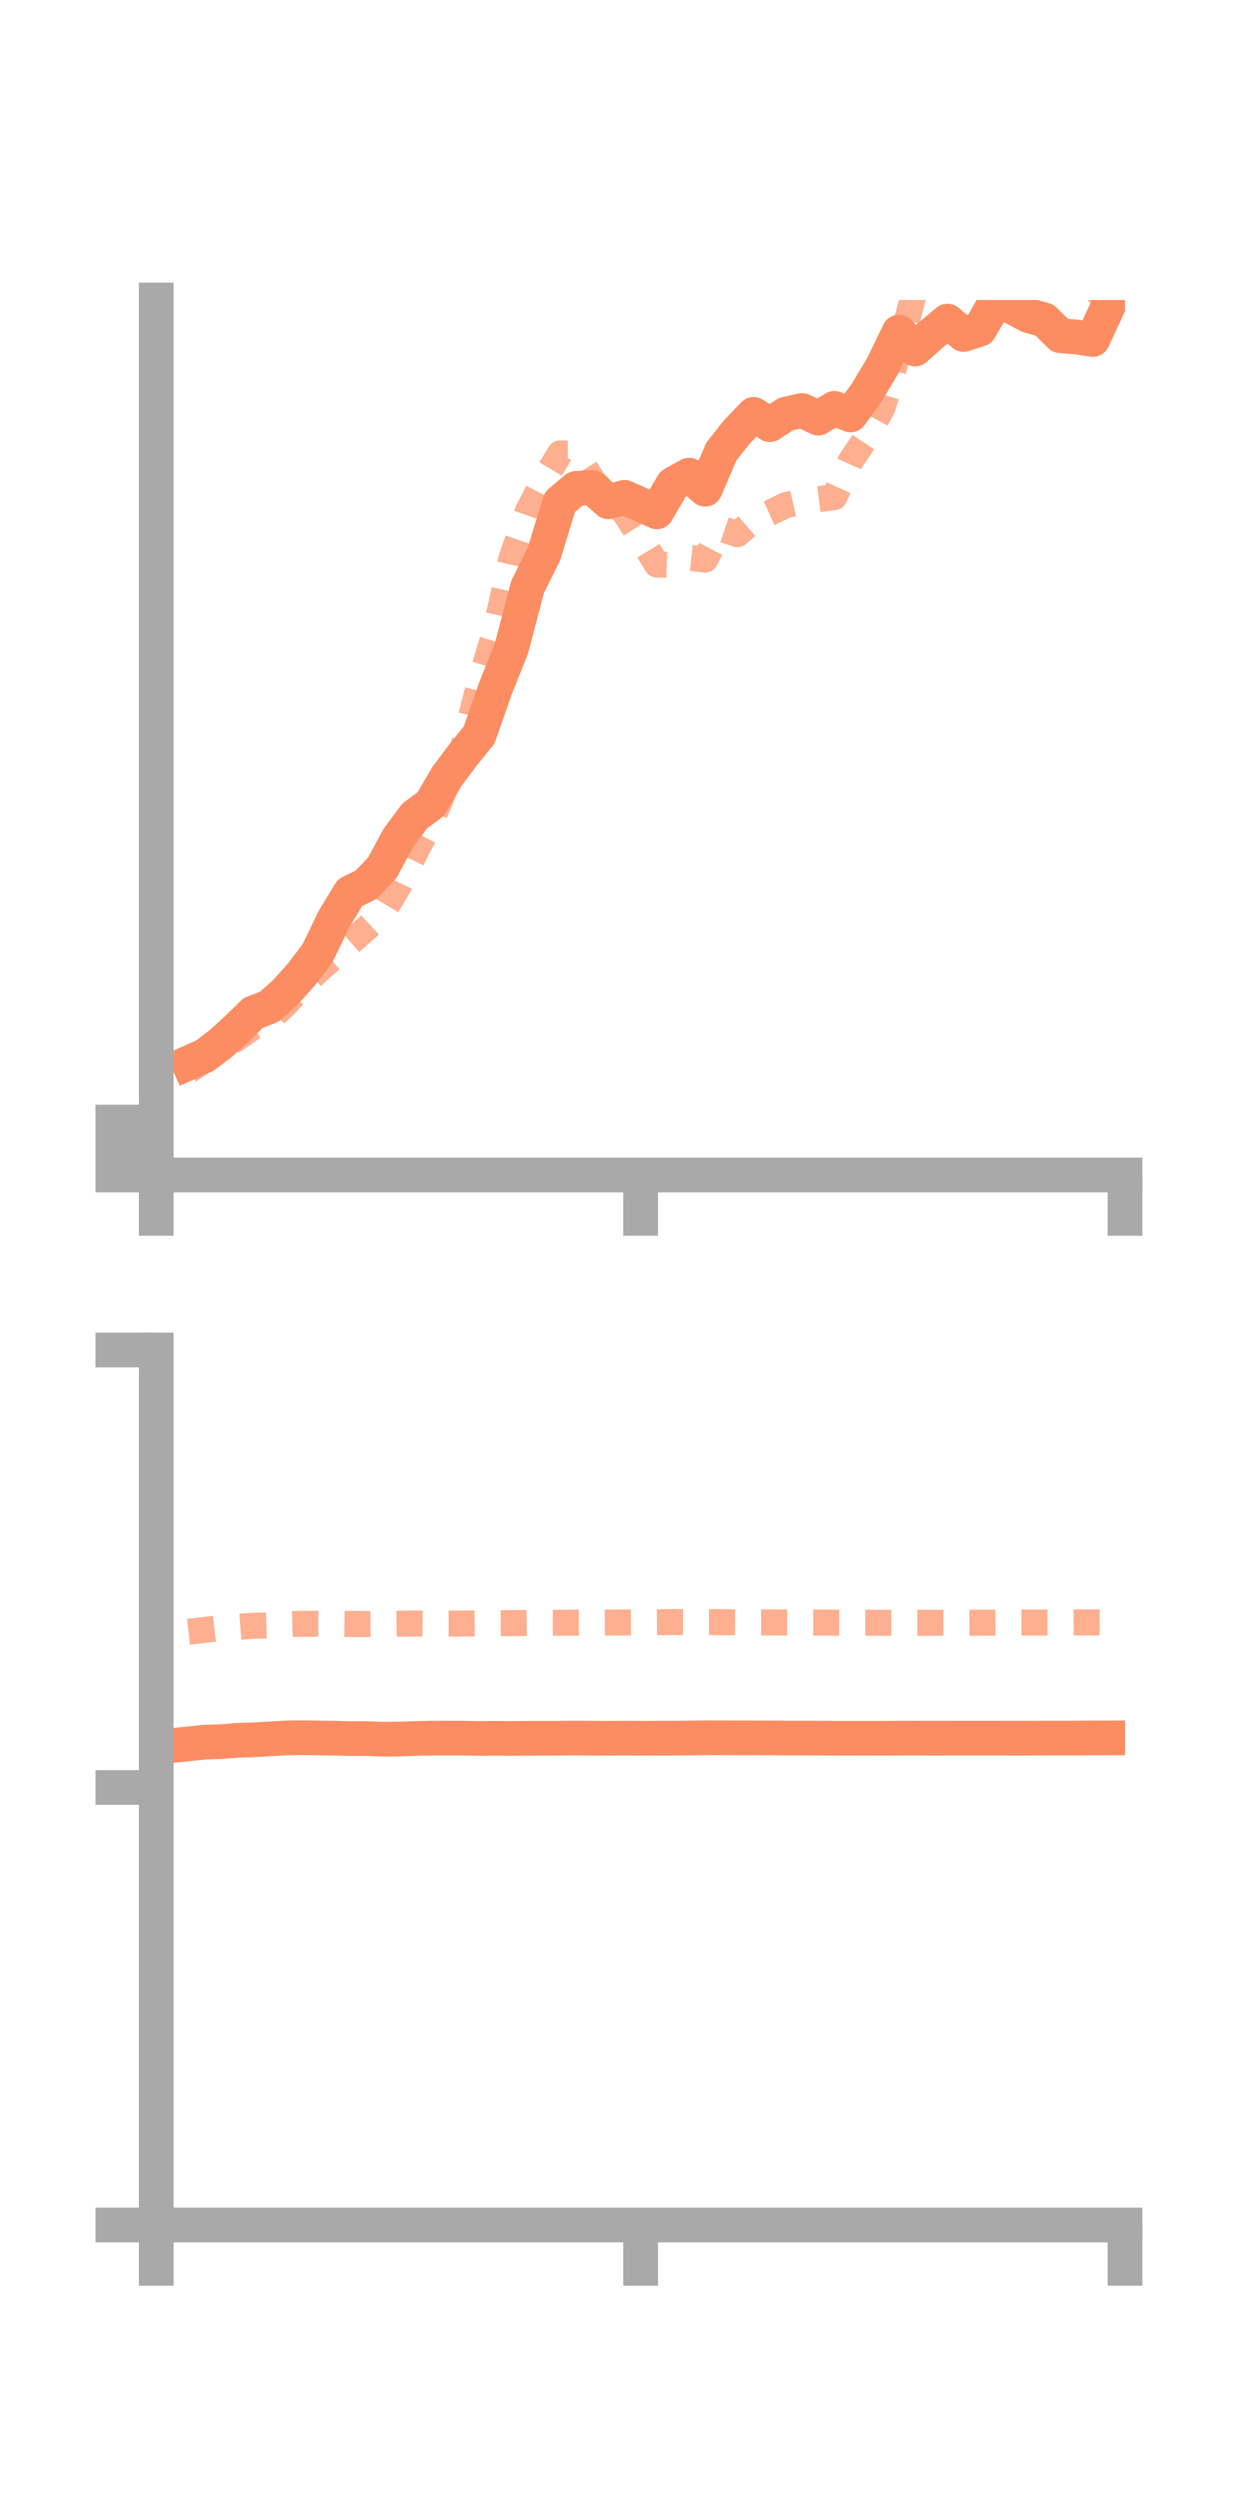 <?xml version="1.0" encoding="utf-8" standalone="no"?>
<!DOCTYPE svg PUBLIC "-//W3C//DTD SVG 1.1//EN"
  "http://www.w3.org/Graphics/SVG/1.1/DTD/svg11.dtd">
<!-- Created with matplotlib (https://matplotlib.org/) -->
<svg height="144pt" version="1.1" viewBox="0 0 72 144" width="72pt" xmlns="http://www.w3.org/2000/svg" xmlns:xlink="http://www.w3.org/1999/xlink">
 <defs>
  <style type="text/css">*{stroke-linecap:butt;stroke-linejoin:round;}</style>
 </defs>
 <g id="figure_1">
  <g id="patch_1">
   <path d="M 0 144 
L 72 144 
L 72 0 
L 0 0 
z
" style="fill:none;"/>
  </g>
  <g id="axes_1">
   <g id="patch_2">
    <path d="M 9 67.68 
L 64.8 67.68 
L 64.8 17.28 
L 9 17.28 
z
" style="fill:none;"/>
   </g>
   <g id="matplotlib.axis_1">
    <g id="xtick_1">
     <g id="line2d_1">
      <defs>
       <path d="M 0 0 
L 0 3.5 
" id="md2813d95cf" style="stroke:#a9a9a9;stroke-width:2;"/>
      </defs>
      <g>
       <use style="fill:#a9a9a9;stroke:#a9a9a9;stroke-width:2;" x="9" xlink:href="#md2813d95cf" y="67.68"/>
      </g>
     </g>
    </g>
    <g id="xtick_2">
     <g id="line2d_2">
      <g>
       <use style="fill:#a9a9a9;stroke:#a9a9a9;stroke-width:2;" x="36.9" xlink:href="#md2813d95cf" y="67.68"/>
      </g>
     </g>
    </g>
    <g id="xtick_3">
     <g id="line2d_3">
      <g>
       <use style="fill:#a9a9a9;stroke:#a9a9a9;stroke-width:2;" x="64.8" xlink:href="#md2813d95cf" y="67.68"/>
      </g>
     </g>
    </g>
   </g>
   <g id="matplotlib.axis_2">
    <g id="ytick_1">
     <g id="line2d_4">
      <defs>
       <path d="M 0 0 
L -3.5 0 
" id="mafc5dc6309" style="stroke:#a9a9a9;stroke-width:2;"/>
      </defs>
      <g>
       <use style="fill:#a9a9a9;stroke:#a9a9a9;stroke-width:2;" x="9" xlink:href="#mafc5dc6309" y="67.68"/>
      </g>
     </g>
    </g>
    <g id="ytick_2">
     <g id="line2d_5">
      <g>
       <use style="fill:#a9a9a9;stroke:#a9a9a9;stroke-width:2;" x="9" xlink:href="#mafc5dc6309" y="66.155"/>
      </g>
     </g>
    </g>
    <g id="ytick_3">
     <g id="line2d_6">
      <g>
       <use style="fill:#a9a9a9;stroke:#a9a9a9;stroke-width:2;" x="9" xlink:href="#mafc5dc6309" y="64.631"/>
      </g>
     </g>
    </g>
   </g>
   <g id="line2d_7">
    <path clip-path="url(#pc44edea424)" d="M 10.86 61.222 
L 11.79 60.81 
L 12.72 60.102 
L 13.65 59.258 
L 14.58 58.347 
L 15.51 57.988 
L 16.44 57.156 
L 17.37 56.121 
L 18.3 54.889 
L 19.23 52.956 
L 20.16 51.418 
L 21.09 50.96 
L 22.02 49.986 
L 22.95 48.256 
L 23.88 47.007 
L 24.81 46.315 
L 25.74 44.728 
L 26.67 43.486 
L 27.6 42.333 
L 28.53 39.673 
L 29.46 37.343 
L 30.39 33.795 
L 31.32 31.94 
L 32.25 28.916 
L 33.18 28.132 
L 34.11 28.083 
L 35.04 28.902 
L 35.97 28.645 
L 36.9 29.06 
L 37.83 29.483 
L 38.76 27.886 
L 39.69 27.367 
L 40.62 28.181 
L 41.55 26.007 
L 42.48 24.837 
L 43.41 23.869 
L 44.34 24.46 
L 45.27 23.853 
L 46.2 23.644 
L 47.13 24.083 
L 48.06 23.522 
L 48.99 23.901 
L 49.92 22.618 
L 50.85 21.06 
L 51.78 19.13 
L 52.71 20.105 
L 53.64 19.272 
L 54.57 18.496 
L 55.5 19.265 
L 56.43 18.971 
L 57.36 17.356 
L 58.29 17.669 
L 59.22 18.174 
L 60.15 18.426 
L 61.08 19.34 
L 62.01 19.41 
L 62.94 19.557 
L 63.87 17.558 
" style="fill:none;stroke:#fc8d62;stroke-linecap:square;stroke-width:2;"/>
   </g>
   <g id="line2d_8">
    <path clip-path="url(#pc44edea424)" d="M 10.86 61.687 
L 11.79 61.04 
L 12.72 60.372 
L 13.65 59.811 
L 14.58 59.163 
L 15.51 58.744 
L 16.44 57.863 
L 17.37 56.856 
L 18.3 55.933 
L 19.23 55.124 
L 20.16 54.305 
L 21.09 53.492 
L 22.02 52.621 
L 22.95 51.067 
L 23.88 49.175 
L 24.81 47.422 
L 25.74 45.151 
L 26.67 43.078 
L 27.6 39.453 
L 28.53 36.347 
L 29.46 32.163 
L 30.39 29.472 
L 31.32 27.675 
L 32.25 26.12 
L 33.18 26.12 
L 34.11 27.611 
L 35.04 28.667 
L 35.97 29.524 
L 36.9 30.985 
L 37.83 32.515 
L 38.76 32.536 
L 39.69 32.128 
L 40.62 32.231 
L 41.55 30.46 
L 42.48 30.772 
L 43.41 29.961 
L 44.34 29.542 
L 45.27 29.095 
L 46.2 28.885 
L 47.13 28.753 
L 48.06 28.637 
L 48.99 26.567 
L 49.92 25.171 
L 50.85 23.447 
L 51.78 20.201 
L 52.71 16.675 
L 53.64 13.421 
L 54.57 12.497 
L 55.5 13.112 
L 56.43 11.822 
L 57.36 13.277 
L 58.29 13.059 
L 59.22 13.3 
L 60.15 15.079 
L 61.08 15.794 
L 62.01 16.471 
L 62.94 16.488 
L 63.87 17.58 
" style="fill:none;stroke:#fc8d62;stroke-dasharray:1.5,1.5;stroke-dashoffset:0;stroke-opacity:0.7;stroke-width:1.5;"/>
   </g>
   <g id="patch_3">
    <path d="M 9 67.68 
L 9 17.28 
" style="fill:none;stroke:#a9a9a9;stroke-linecap:square;stroke-linejoin:miter;stroke-width:2;"/>
   </g>
   <g id="patch_4">
    <path d="M 64.8 67.68 
L 64.8 17.28 
" style="fill:none;"/>
   </g>
   <g id="patch_5">
    <path d="M 9 67.68 
L 64.8 67.68 
" style="fill:none;stroke:#a9a9a9;stroke-linecap:square;stroke-linejoin:miter;stroke-width:2;"/>
   </g>
   <g id="patch_6">
    <path d="M 9 17.28 
L 64.8 17.28 
" style="fill:none;"/>
   </g>
  </g>
  <g id="axes_2">
   <g id="patch_7">
    <path d="M 9 128.16 
L 64.8 128.16 
L 64.8 77.76 
L 9 77.76 
z
" style="fill:none;"/>
   </g>
   <g id="matplotlib.axis_3">
    <g id="xtick_4">
     <g id="line2d_9">
      <g>
       <use style="fill:#a9a9a9;stroke:#a9a9a9;stroke-width:2;" x="9" xlink:href="#md2813d95cf" y="128.16"/>
      </g>
     </g>
    </g>
    <g id="xtick_5">
     <g id="line2d_10">
      <g>
       <use style="fill:#a9a9a9;stroke:#a9a9a9;stroke-width:2;" x="36.9" xlink:href="#md2813d95cf" y="128.16"/>
      </g>
     </g>
    </g>
    <g id="xtick_6">
     <g id="line2d_11">
      <g>
       <use style="fill:#a9a9a9;stroke:#a9a9a9;stroke-width:2;" x="64.8" xlink:href="#md2813d95cf" y="128.16"/>
      </g>
     </g>
    </g>
   </g>
   <g id="matplotlib.axis_4">
    <g id="ytick_4">
     <g id="line2d_12">
      <g>
       <use style="fill:#a9a9a9;stroke:#a9a9a9;stroke-width:2;" x="9" xlink:href="#mafc5dc6309" y="128.16"/>
      </g>
     </g>
    </g>
    <g id="ytick_5">
     <g id="line2d_13">
      <g>
       <use style="fill:#a9a9a9;stroke:#a9a9a9;stroke-width:2;" x="9" xlink:href="#mafc5dc6309" y="102.96"/>
      </g>
     </g>
    </g>
    <g id="ytick_6">
     <g id="line2d_14">
      <g>
       <use style="fill:#a9a9a9;stroke:#a9a9a9;stroke-width:2;" x="9" xlink:href="#mafc5dc6309" y="77.76"/>
      </g>
     </g>
    </g>
   </g>
   <g id="line2d_15">
    <path clip-path="url(#pfcc758e88d)" d="M 10.86 100.446 
L 11.79 100.348 
L 12.72 100.32 
L 13.65 100.245 
L 14.58 100.217 
L 15.51 100.16 
L 16.44 100.109 
L 17.37 100.09 
L 18.3 100.108 
L 19.23 100.12 
L 20.16 100.144 
L 21.09 100.144 
L 22.02 100.18 
L 22.95 100.169 
L 23.88 100.139 
L 24.81 100.116 
L 25.74 100.119 
L 26.67 100.119 
L 27.6 100.137 
L 28.53 100.128 
L 29.46 100.136 
L 30.39 100.128 
L 31.32 100.123 
L 32.25 100.123 
L 33.18 100.111 
L 34.11 100.122 
L 35.04 100.124 
L 35.97 100.118 
L 36.9 100.125 
L 37.83 100.121 
L 38.76 100.121 
L 39.69 100.111 
L 40.62 100.099 
L 41.55 100.098 
L 42.48 100.101 
L 43.41 100.102 
L 44.34 100.106 
L 45.27 100.111 
L 46.2 100.113 
L 47.13 100.115 
L 48.06 100.124 
L 48.99 100.124 
L 49.92 100.123 
L 50.85 100.125 
L 51.78 100.12 
L 52.71 100.118 
L 53.64 100.121 
L 54.57 100.119 
L 55.5 100.119 
L 56.43 100.119 
L 57.36 100.118 
L 58.29 100.12 
L 59.22 100.121 
L 60.15 100.114 
L 61.08 100.113 
L 62.01 100.111 
L 62.94 100.106 
L 63.87 100.103 
" style="fill:none;stroke:#fc8d62;stroke-linecap:square;stroke-width:2;"/>
   </g>
   <g id="line2d_16">
    <path clip-path="url(#pfcc758e88d)" d="M 10.86 93.989 
L 11.79 93.883 
L 12.72 93.77 
L 13.65 93.712 
L 14.58 93.645 
L 15.51 93.619 
L 16.44 93.557 
L 17.37 93.532 
L 18.3 93.528 
L 19.23 93.53 
L 20.16 93.542 
L 21.09 93.543 
L 22.02 93.536 
L 22.95 93.525 
L 23.88 93.515 
L 24.81 93.52 
L 25.74 93.519 
L 26.67 93.517 
L 27.6 93.506 
L 28.53 93.496 
L 29.46 93.494 
L 30.39 93.48 
L 31.32 93.469 
L 32.25 93.471 
L 33.18 93.465 
L 34.11 93.462 
L 35.04 93.459 
L 35.97 93.453 
L 36.9 93.447 
L 37.83 93.439 
L 38.76 93.431 
L 39.69 93.434 
L 40.62 93.437 
L 41.55 93.436 
L 42.48 93.444 
L 43.41 93.449 
L 44.34 93.451 
L 45.27 93.456 
L 46.2 93.459 
L 47.13 93.46 
L 48.06 93.466 
L 48.99 93.471 
L 49.92 93.471 
L 50.85 93.472 
L 51.78 93.473 
L 52.71 93.474 
L 53.64 93.473 
L 54.57 93.471 
L 55.5 93.47 
L 56.43 93.467 
L 57.36 93.466 
L 58.29 93.463 
L 59.22 93.458 
L 60.15 93.457 
L 61.08 93.454 
L 62.01 93.45 
L 62.94 93.449 
L 63.87 93.448 
" style="fill:none;stroke:#fc8d62;stroke-dasharray:1.5,1.5;stroke-dashoffset:0;stroke-opacity:0.7;stroke-width:1.5;"/>
   </g>
   <g id="patch_8">
    <path d="M 9 128.16 
L 9 77.76 
" style="fill:none;stroke:#a9a9a9;stroke-linecap:square;stroke-linejoin:miter;stroke-width:2;"/>
   </g>
   <g id="patch_9">
    <path d="M 64.8 128.16 
L 64.8 77.76 
" style="fill:none;"/>
   </g>
   <g id="patch_10">
    <path d="M 9 128.16 
L 64.8 128.16 
" style="fill:none;stroke:#a9a9a9;stroke-linecap:square;stroke-linejoin:miter;stroke-width:2;"/>
   </g>
   <g id="patch_11">
    <path d="M 9 77.76 
L 64.8 77.76 
" style="fill:none;"/>
   </g>
  </g>
 </g>
 <defs>
  <clipPath id="pc44edea424">
   <rect height="50.4" width="55.8" x="9" y="17.28"/>
  </clipPath>
  <clipPath id="pfcc758e88d">
   <rect height="50.4" width="55.8" x="9" y="77.76"/>
  </clipPath>
 </defs>
</svg>
